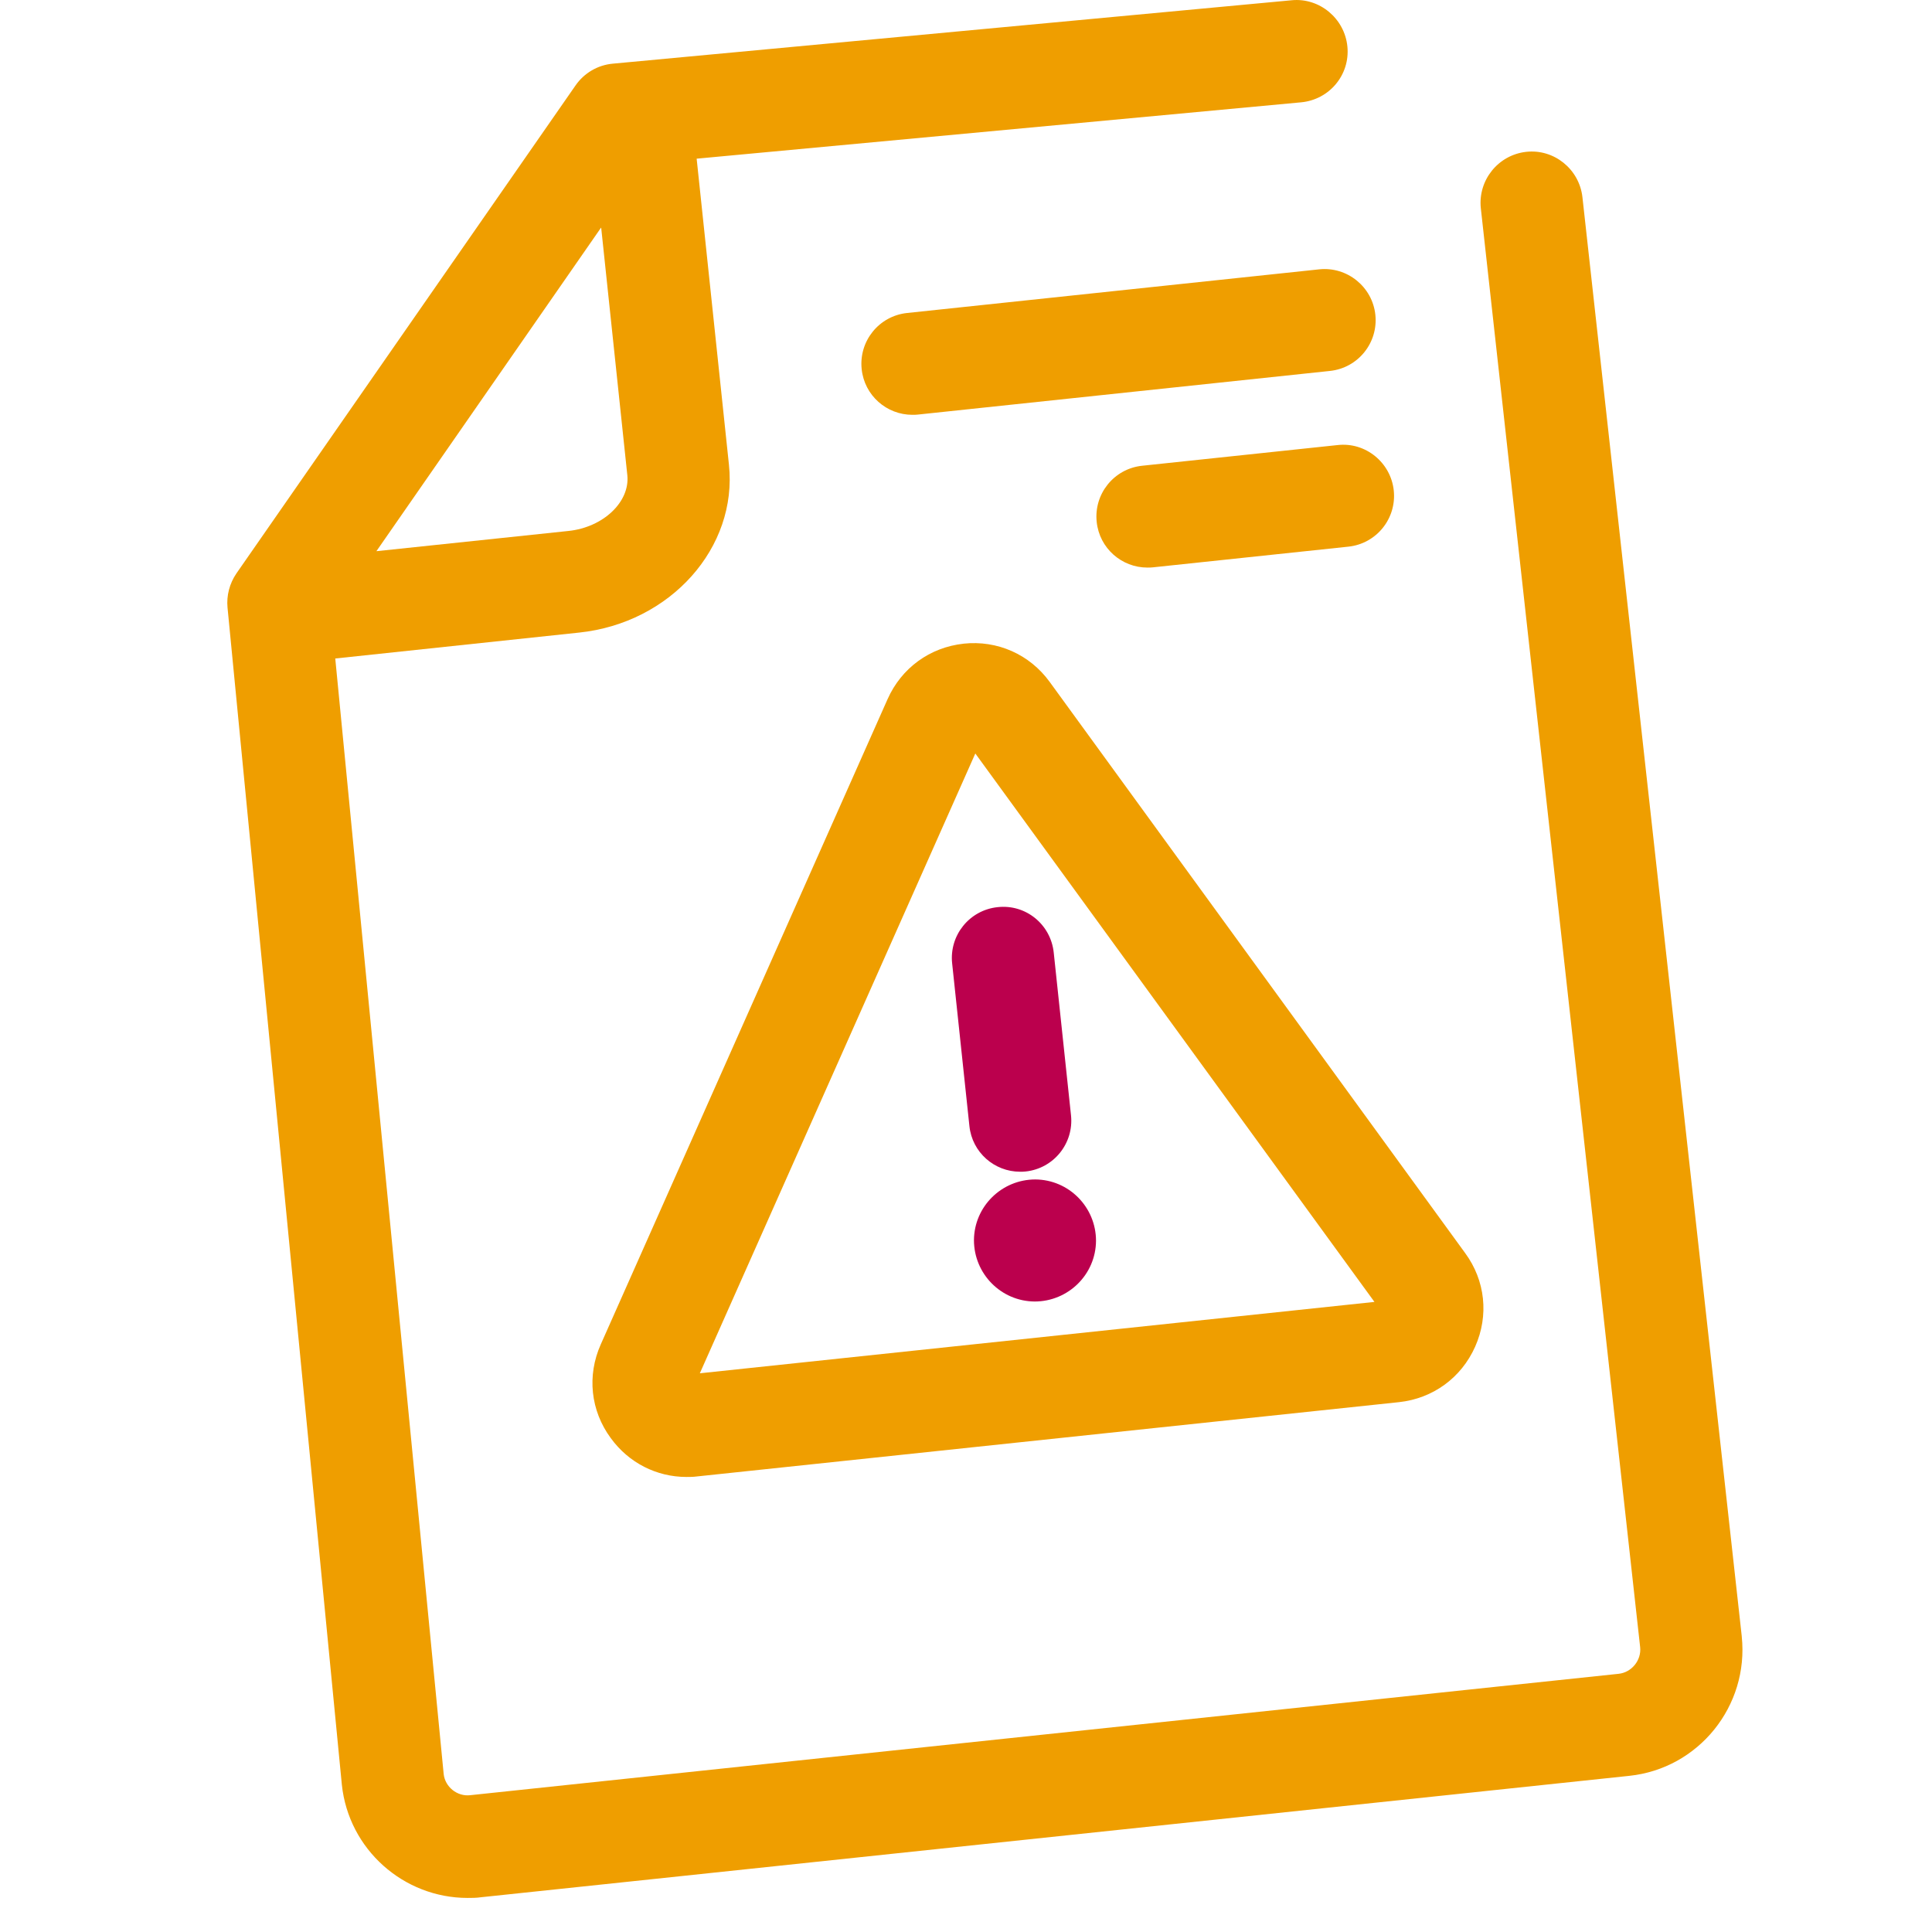 <svg width="85" height="85" viewBox="0 0 85 85" fill="none" xmlns="http://www.w3.org/2000/svg">
<g clip-path="url(#clip0_586_38771)">
<path d="M76.63 71.99L69.62 8.671C69.48 7.441 68.37 6.541 67.14 6.681C65.91 6.821 65.02 7.931 65.15 9.161L72.16 72.471C72.22 73.04 71.79 73.581 71.21 73.641L64.67 74.331L20.69 78.981C20.11 79.05 19.58 78.611 19.52 78.05L14.75 28.971L25.48 27.831C29.5 27.41 32.46 24.09 32.07 20.441L30.65 6.981L57.25 4.501C58.49 4.381 59.4 3.291 59.28 2.051C59.16 0.811 58.05 -0.109 56.83 0.011L26.96 2.801C26.3 2.861 25.7 3.211 25.32 3.761L10.4 25.23C10.1 25.671 9.96 26.201 10.01 26.73L15.04 78.52C15.34 81.371 17.76 83.501 20.57 83.501C20.76 83.501 20.96 83.501 21.16 83.471L27.7 82.781L71.68 78.13C74.73 77.811 76.95 75.061 76.63 72.001V71.99ZM26.45 10.021L27.6 20.91C27.72 22.081 26.54 23.201 25.01 23.36L16.56 24.25L26.44 10.021H26.45Z" fill="#EF9E00"/>
<path d="M58.04 11.85L39.91 13.77C38.67 13.9 37.78 15.01 37.91 16.24C38.03 17.4 39.01 18.25 40.14 18.25C40.22 18.25 40.3 18.25 40.38 18.24L58.51 16.32C59.75 16.19 60.64 15.08 60.51 13.85C60.38 12.62 59.27 11.72 58.04 11.85Z" fill="#EF9E00"/>
<path d="M58.85 19.581L50.25 20.491C49.01 20.621 48.12 21.731 48.25 22.961C48.37 24.121 49.35 24.971 50.48 24.971C50.56 24.971 50.64 24.971 50.72 24.961L59.32 24.051C60.56 23.921 61.45 22.811 61.32 21.581C61.19 20.351 60.08 19.441 58.85 19.581Z" fill="#EF9E00"/>
<path d="M42.4 28.319C40.91 28.479 39.66 29.389 39.05 30.759L26.43 59.15C25.82 60.52 25.98 62.059 26.87 63.269C27.66 64.359 28.89 64.98 30.2 64.98C30.35 64.98 30.5 64.979 30.65 64.959L61.55 61.689C63.04 61.529 64.29 60.619 64.9 59.249C65.51 57.879 65.35 56.34 64.46 55.129L46.18 29.999C45.3 28.789 43.88 28.159 42.39 28.319H42.4ZM30.79 60.419L42.91 33.15L60.47 57.279L30.79 60.419Z" fill="#EF9E00"/>
<path d="M41.89 42.381L42.65 49.541C42.77 50.701 43.75 51.551 44.88 51.551C44.96 51.551 45.04 51.551 45.12 51.541C46.36 51.411 47.25 50.301 47.12 49.071L46.36 41.911C46.23 40.671 45.13 39.771 43.89 39.911C42.65 40.041 41.76 41.151 41.89 42.381Z" fill="#BB004D"/>
<path d="M42.85 54.561C42.85 56.041 44.04 57.251 45.52 57.261C47 57.261 48.21 56.071 48.22 54.591C48.22 53.111 47.03 51.901 45.55 51.891C44.07 51.891 42.86 53.081 42.85 54.561Z" fill="#BB004D"/>
</g>
<defs>
<clipPath id="clip0_586_38771">
<rect width="85" height="85" fill="white"/>
</clipPath>
</defs>
</svg>
